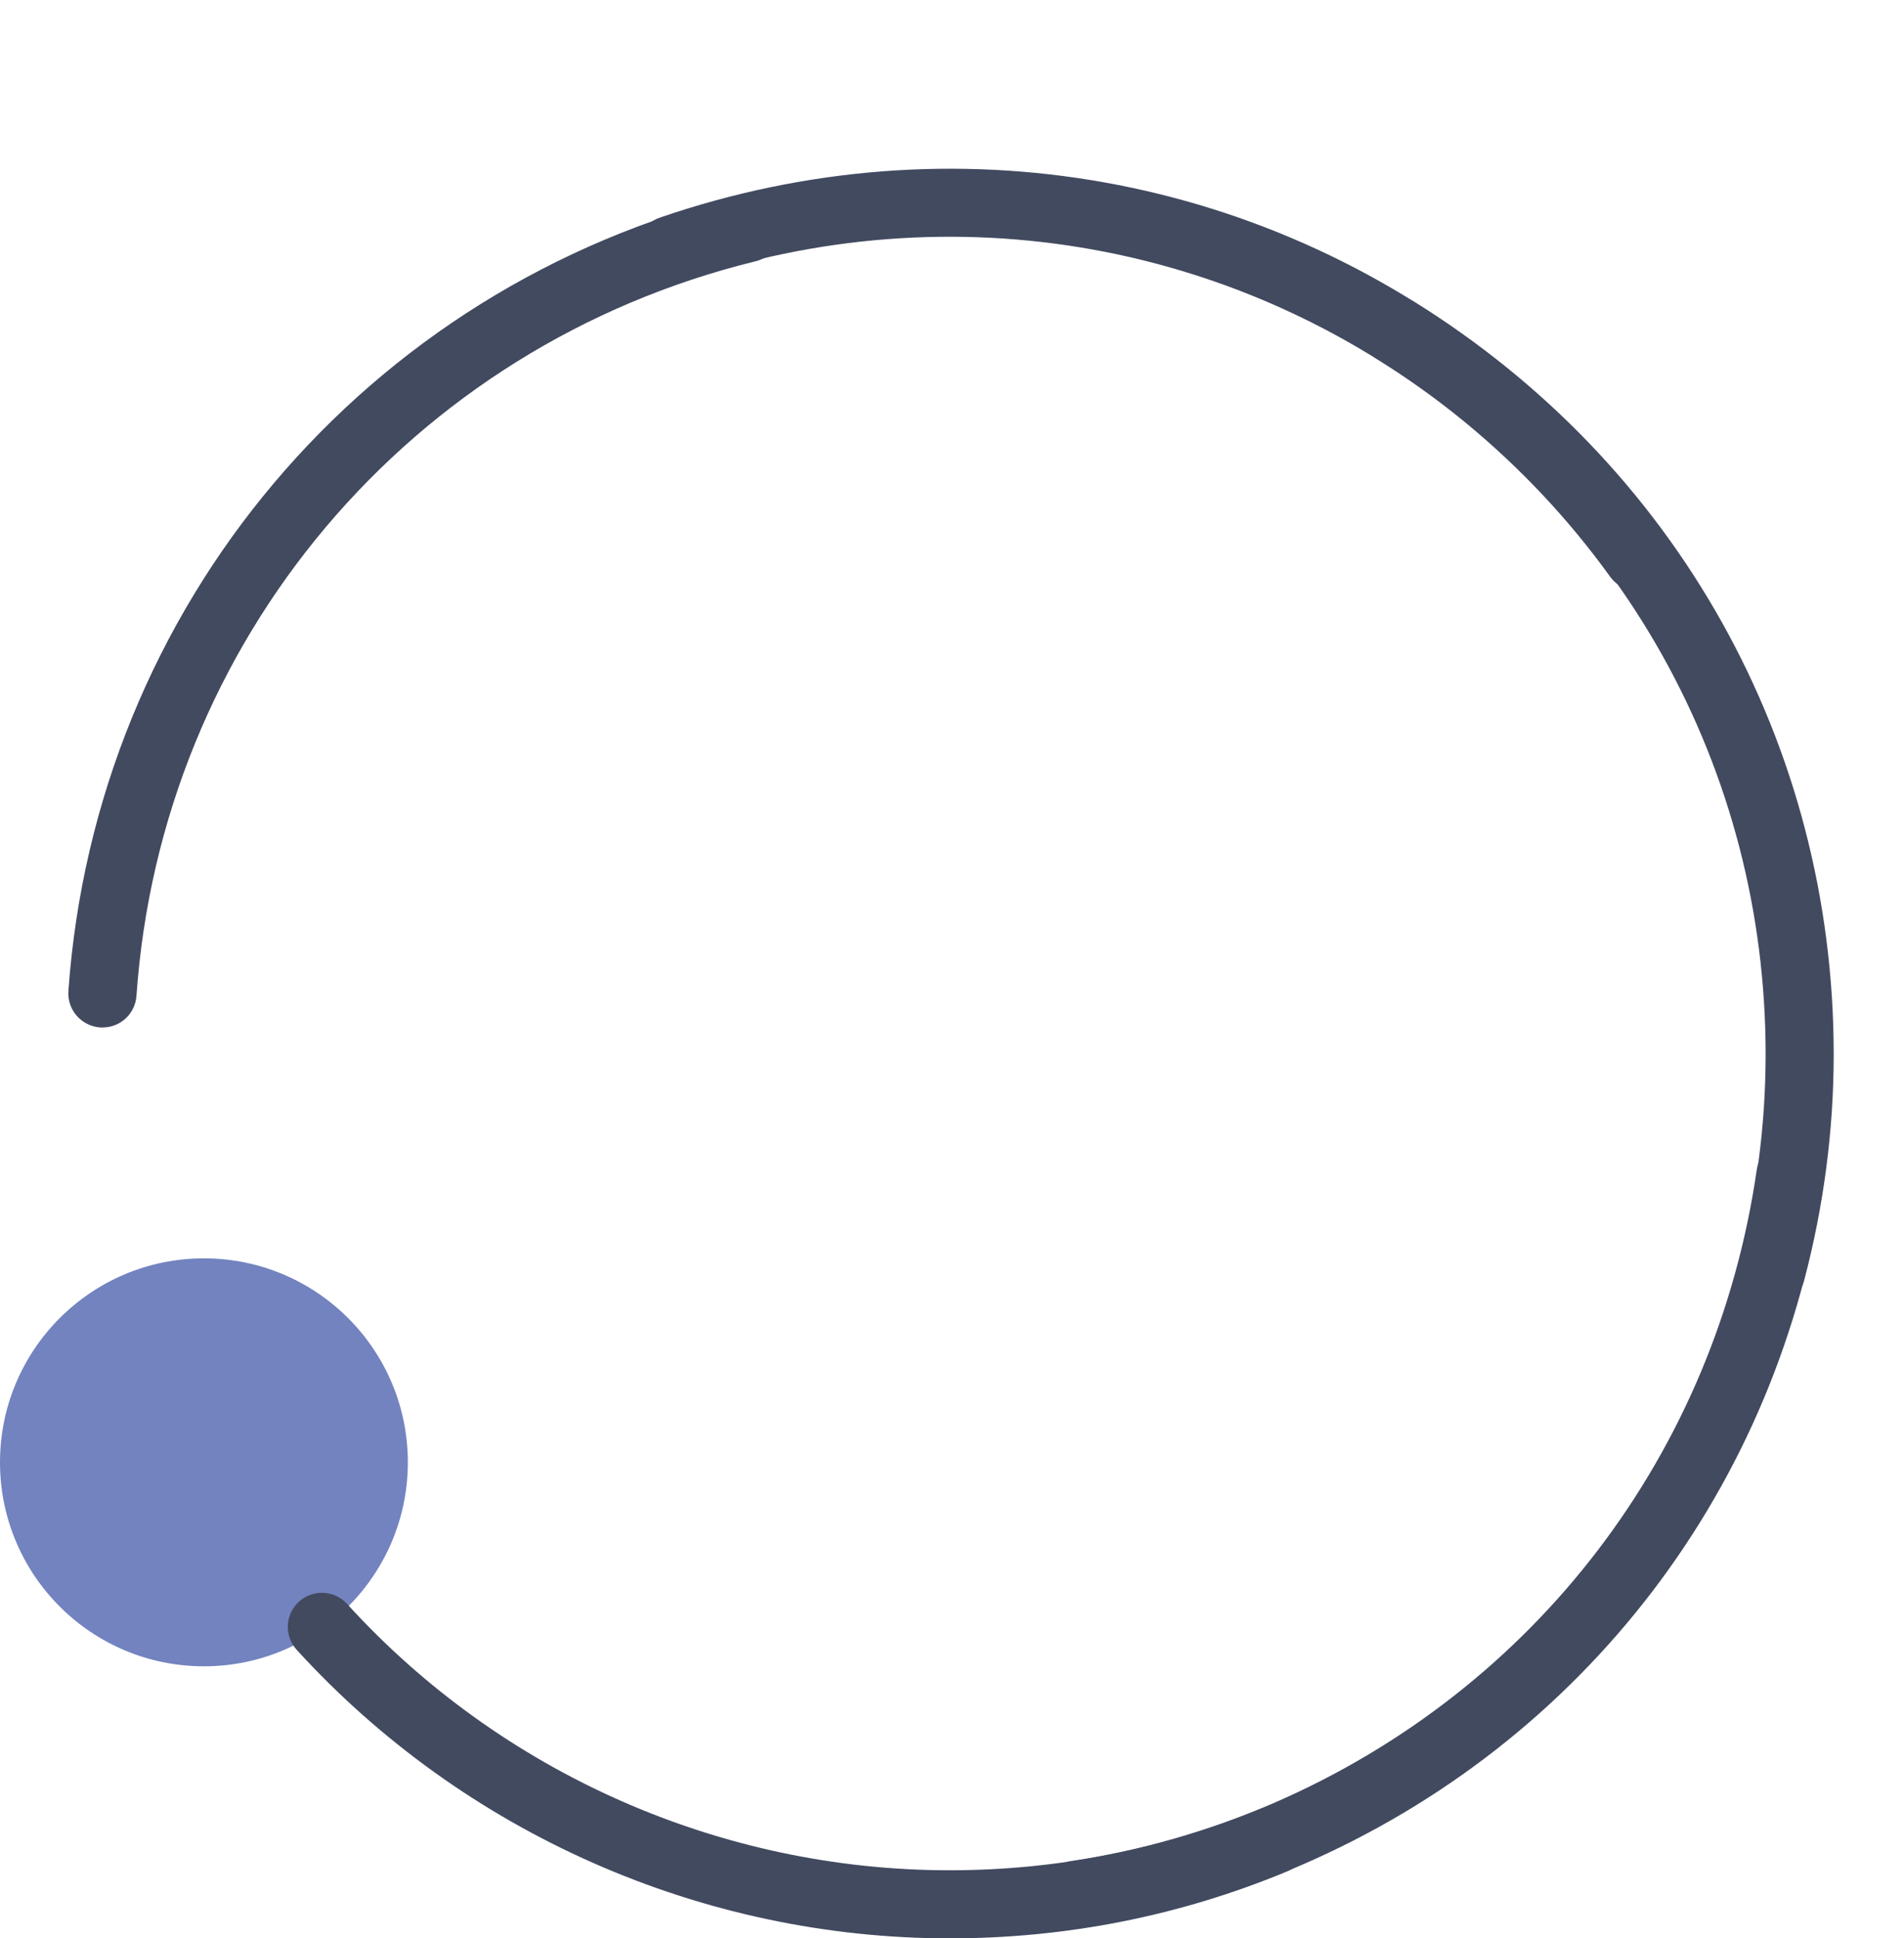 <?xml version="1.0" encoding="utf-8"?>
<svg version="1.1" id="Capa_1" xmlns="http://www.w3.org/2000/svg" xmlns:xlink="http://www.w3.org/1999/xlink" x="0px" y="0px"
	 viewBox="5.4 90 601.3 612" enable-background="new 5.4 90 601.3 612" xml:space="preserve">
<circle fill="#7383BF" cx="69.8" cy="551.7" r="64.4"/>
<g>
	<path fill="#424A60" d="M451.5,185c-5.1-3.1-11.7-1.5-14.8,3.5c-3.1,5.1-1.5,11.7,3.5,14.8c76.9,47.3,122.8,129.4,122.8,219.6
		c0,22.2-2.9,44.4-8.6,66.1c-1.5,5.7,1.9,11.6,7.6,13.1c0.9,0.2,1.8,0.4,2.7,0.4c4.8,0,9.1-3.2,10.4-8c6.2-23.4,9.4-47.5,9.4-71.6
		C584.5,325.2,534.8,236.3,451.5,185z"/>
	<path fill="#424A60" d="M403.8,661c-31.3,12.9-64.4,19.5-98.5,19.5c-72.2,0-141.6-30.6-190.3-84.1c-4-4.4-10.8-4.7-15.2-0.7
		c-4.4,4-4.7,10.8-0.7,15.2c52.8,57.9,128,91.1,206.2,91.1c36.9,0,72.8-7.1,106.7-21.2c5.5-2.3,8.1-8.5,5.8-14
		C415.6,661.3,409.3,658.7,403.8,661z"/>
	<path fill="#424A60" d="M244,172.5c5.8-1.4,9.3-7.2,7.9-13c-1.4-5.8-7.2-9.3-13-7.9C120.7,180.6,35.6,281.5,27,402.9
		c-0.4,5.9,4,11,10,11.5c0.3,0,0.5,0,0.8,0c5.6,0,10.3-4.3,10.7-10C56.3,292.4,134.9,199.2,244,172.5z"/>
</g>
<path fill="#424A60" d="M213.8,158.7c-5.6,1.9-8.6,8-6.7,13.6c1.9,5.6,8,8.6,13.6,6.7c85.4-29.4,178-12.7,247.6,44.5
	c17.1,14.1,32.5,30.4,45.6,48.6c3.5,4.8,10.2,5.9,15,2.4c0.8-0.6,1.4-1.2,2-1.9c3-3.7,3.3-9.1,0.4-13.1
	c-14.2-19.7-30.8-37.4-49.3-52.7C406.6,144.9,306.3,126.9,213.8,158.7z"/>
<path fill="#424A60" d="M581.5,462.4c0.8-5.9-3.2-11.3-9.1-12.2c-5.9-0.8-11.3,3.2-12.2,9.1c-12.9,89.4-69.9,164.1-152.6,200
	c-20.4,8.8-41.9,15-64,18.3c-5.9,0.9-9.9,6.4-9,12.2c0.1,0.9,0.4,1.8,0.8,2.7c1.9,4.4,6.5,7.1,11.5,6.3c24-3.6,47.3-10.3,69.4-19.9
	C505.8,640.2,567.6,559.2,581.5,462.4z"/>
</svg>
